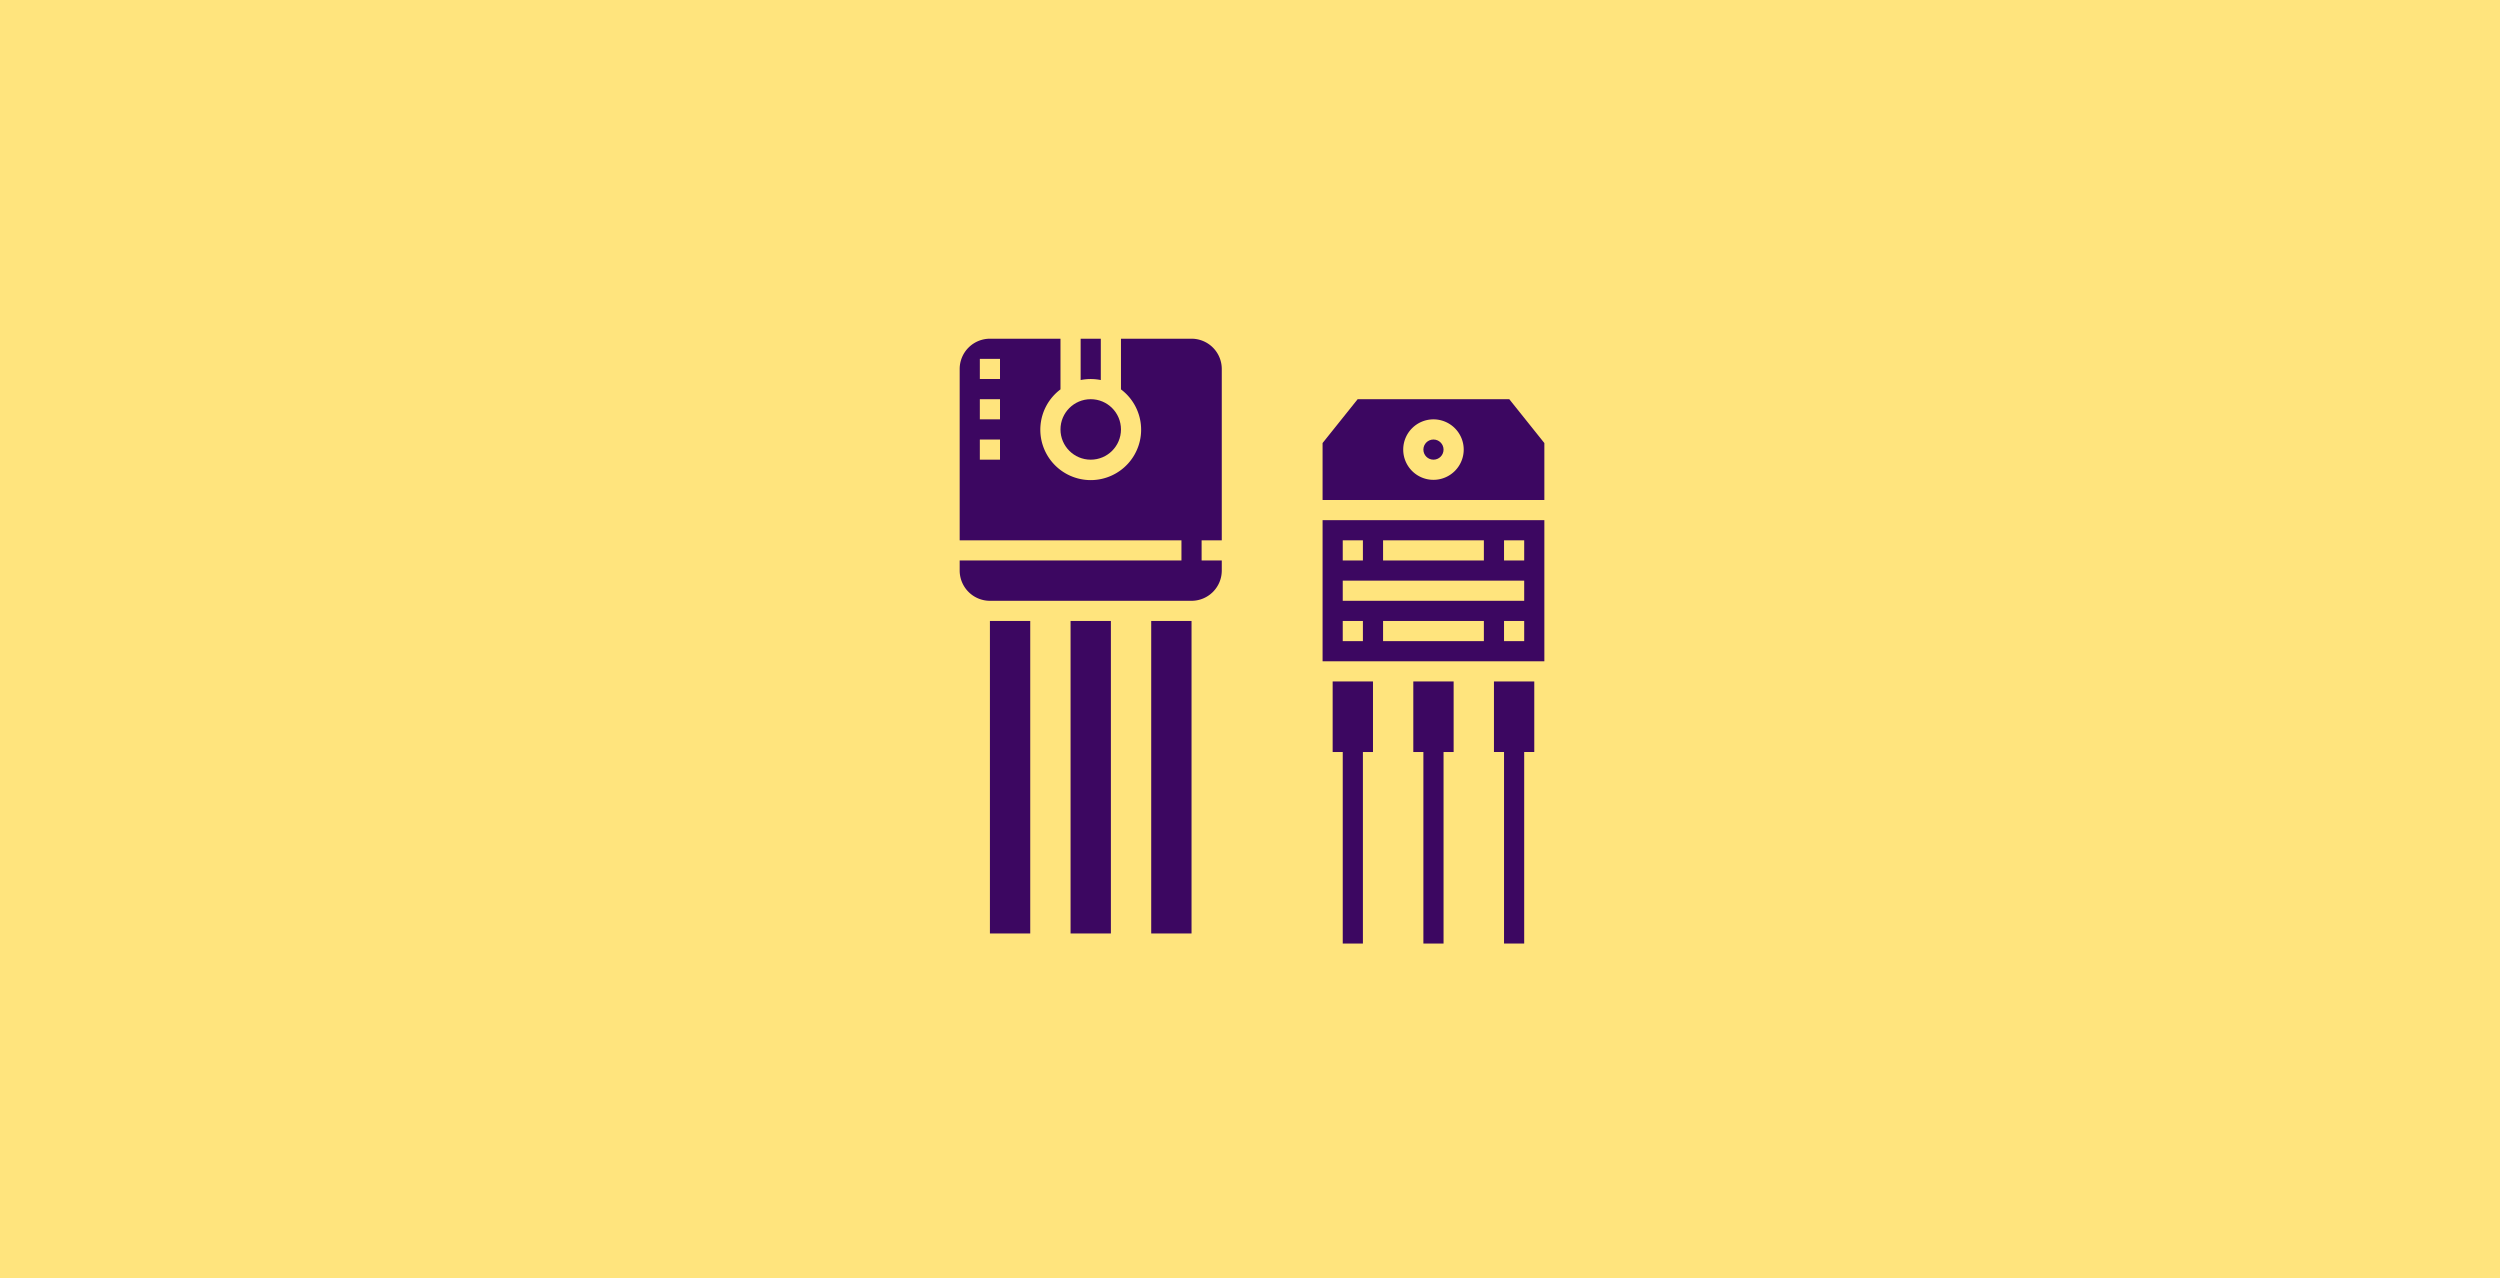 <svg xmlns="http://www.w3.org/2000/svg" width="620" height="317" viewBox="0 0 620 317">
  <g id="Grupo_96530" data-name="Grupo 96530" transform="translate(6431 6536)">
    <rect id="Rectángulo_35648" data-name="Rectángulo 35648" width="620" height="317" transform="translate(-6431 -6536)" fill="#ffd947" opacity="0.7"/>
    <g id="Grupo_94817" data-name="Grupo 94817" transform="translate(-6376.5 -6641)">
      <path id="Trazado_151112" data-name="Trazado 151112" d="M191,259h10v77.5H191Z" fill="#3c0761"/>
      <path id="Trazado_151113" data-name="Trazado 151113" d="M211,259h10v77.5H211Z" fill="#3c0761"/>
      <path id="Trazado_151114" data-name="Trazado 151114" d="M231,259h10v77.5H231Z" fill="#3c0761"/>
      <path id="Trazado_151115" data-name="Trazado 151115" d="M316,291.5h2.5V339h5V291.5H326V274H316Z" fill="#3c0761"/>
      <path id="Trazado_151116" data-name="Trazado 151116" d="M296,291.5h2.5V339h5V291.5H306V274H296Z" fill="#3c0761"/>
      <path id="Trazado_151117" data-name="Trazado 151117" d="M276,291.5h2.5V339h5V291.5H286V274H276Z" fill="#3c0761"/>
      <circle id="Elipse_5118" data-name="Elipse 5118" cx="7.5" cy="7.5" r="7.5" transform="translate(208.5 204)" fill="#3c0761"/>
      <path id="Trazado_151118" data-name="Trazado 151118" d="M218.5,199.252V189h-5v10.252a12.527,12.527,0,0,1,5,0Z" fill="#3c0761"/>
      <path id="Trazado_151119" data-name="Trazado 151119" d="M241,189H223.5v12.565a12.5,12.5,0,1,1-15,0V189H191a7.509,7.509,0,0,0-7.5,7.5V239h55v5h-55v2.5A7.509,7.509,0,0,0,191,254h50a7.509,7.509,0,0,0,7.5-7.5V244h-5v-5h5V196.5A7.509,7.509,0,0,0,241,189Zm-47.5,30h-5v-5h5Zm0-10h-5v-5h5Zm0-10h-5v-5h5Z" fill="#3c0761"/>
      <path id="Trazado_151120" data-name="Trazado 151120" d="M319.8,204H282.2l-8.7,10.877V229h55V214.877ZM301,224a7.5,7.5,0,1,1,7.5-7.5A7.509,7.509,0,0,1,301,224Z" fill="#3c0761"/>
      <circle id="Elipse_5119" data-name="Elipse 5119" cx="2.5" cy="2.5" r="2.5" transform="translate(298.5 214)" fill="#3c0761"/>
      <path id="Trazado_151121" data-name="Trazado 151121" d="M273.5,269h55V234h-55Zm40-5h-25v-5h25Zm10,0h-5v-5h5Zm-5-25h5v5h-5Zm-30,0h25v5h-25Zm-10,0h5v5h-5Zm0,10h45v5h-45Zm0,10h5v5h-5Z" fill="#3c0761"/>
    </g>
  </g>
</svg>
